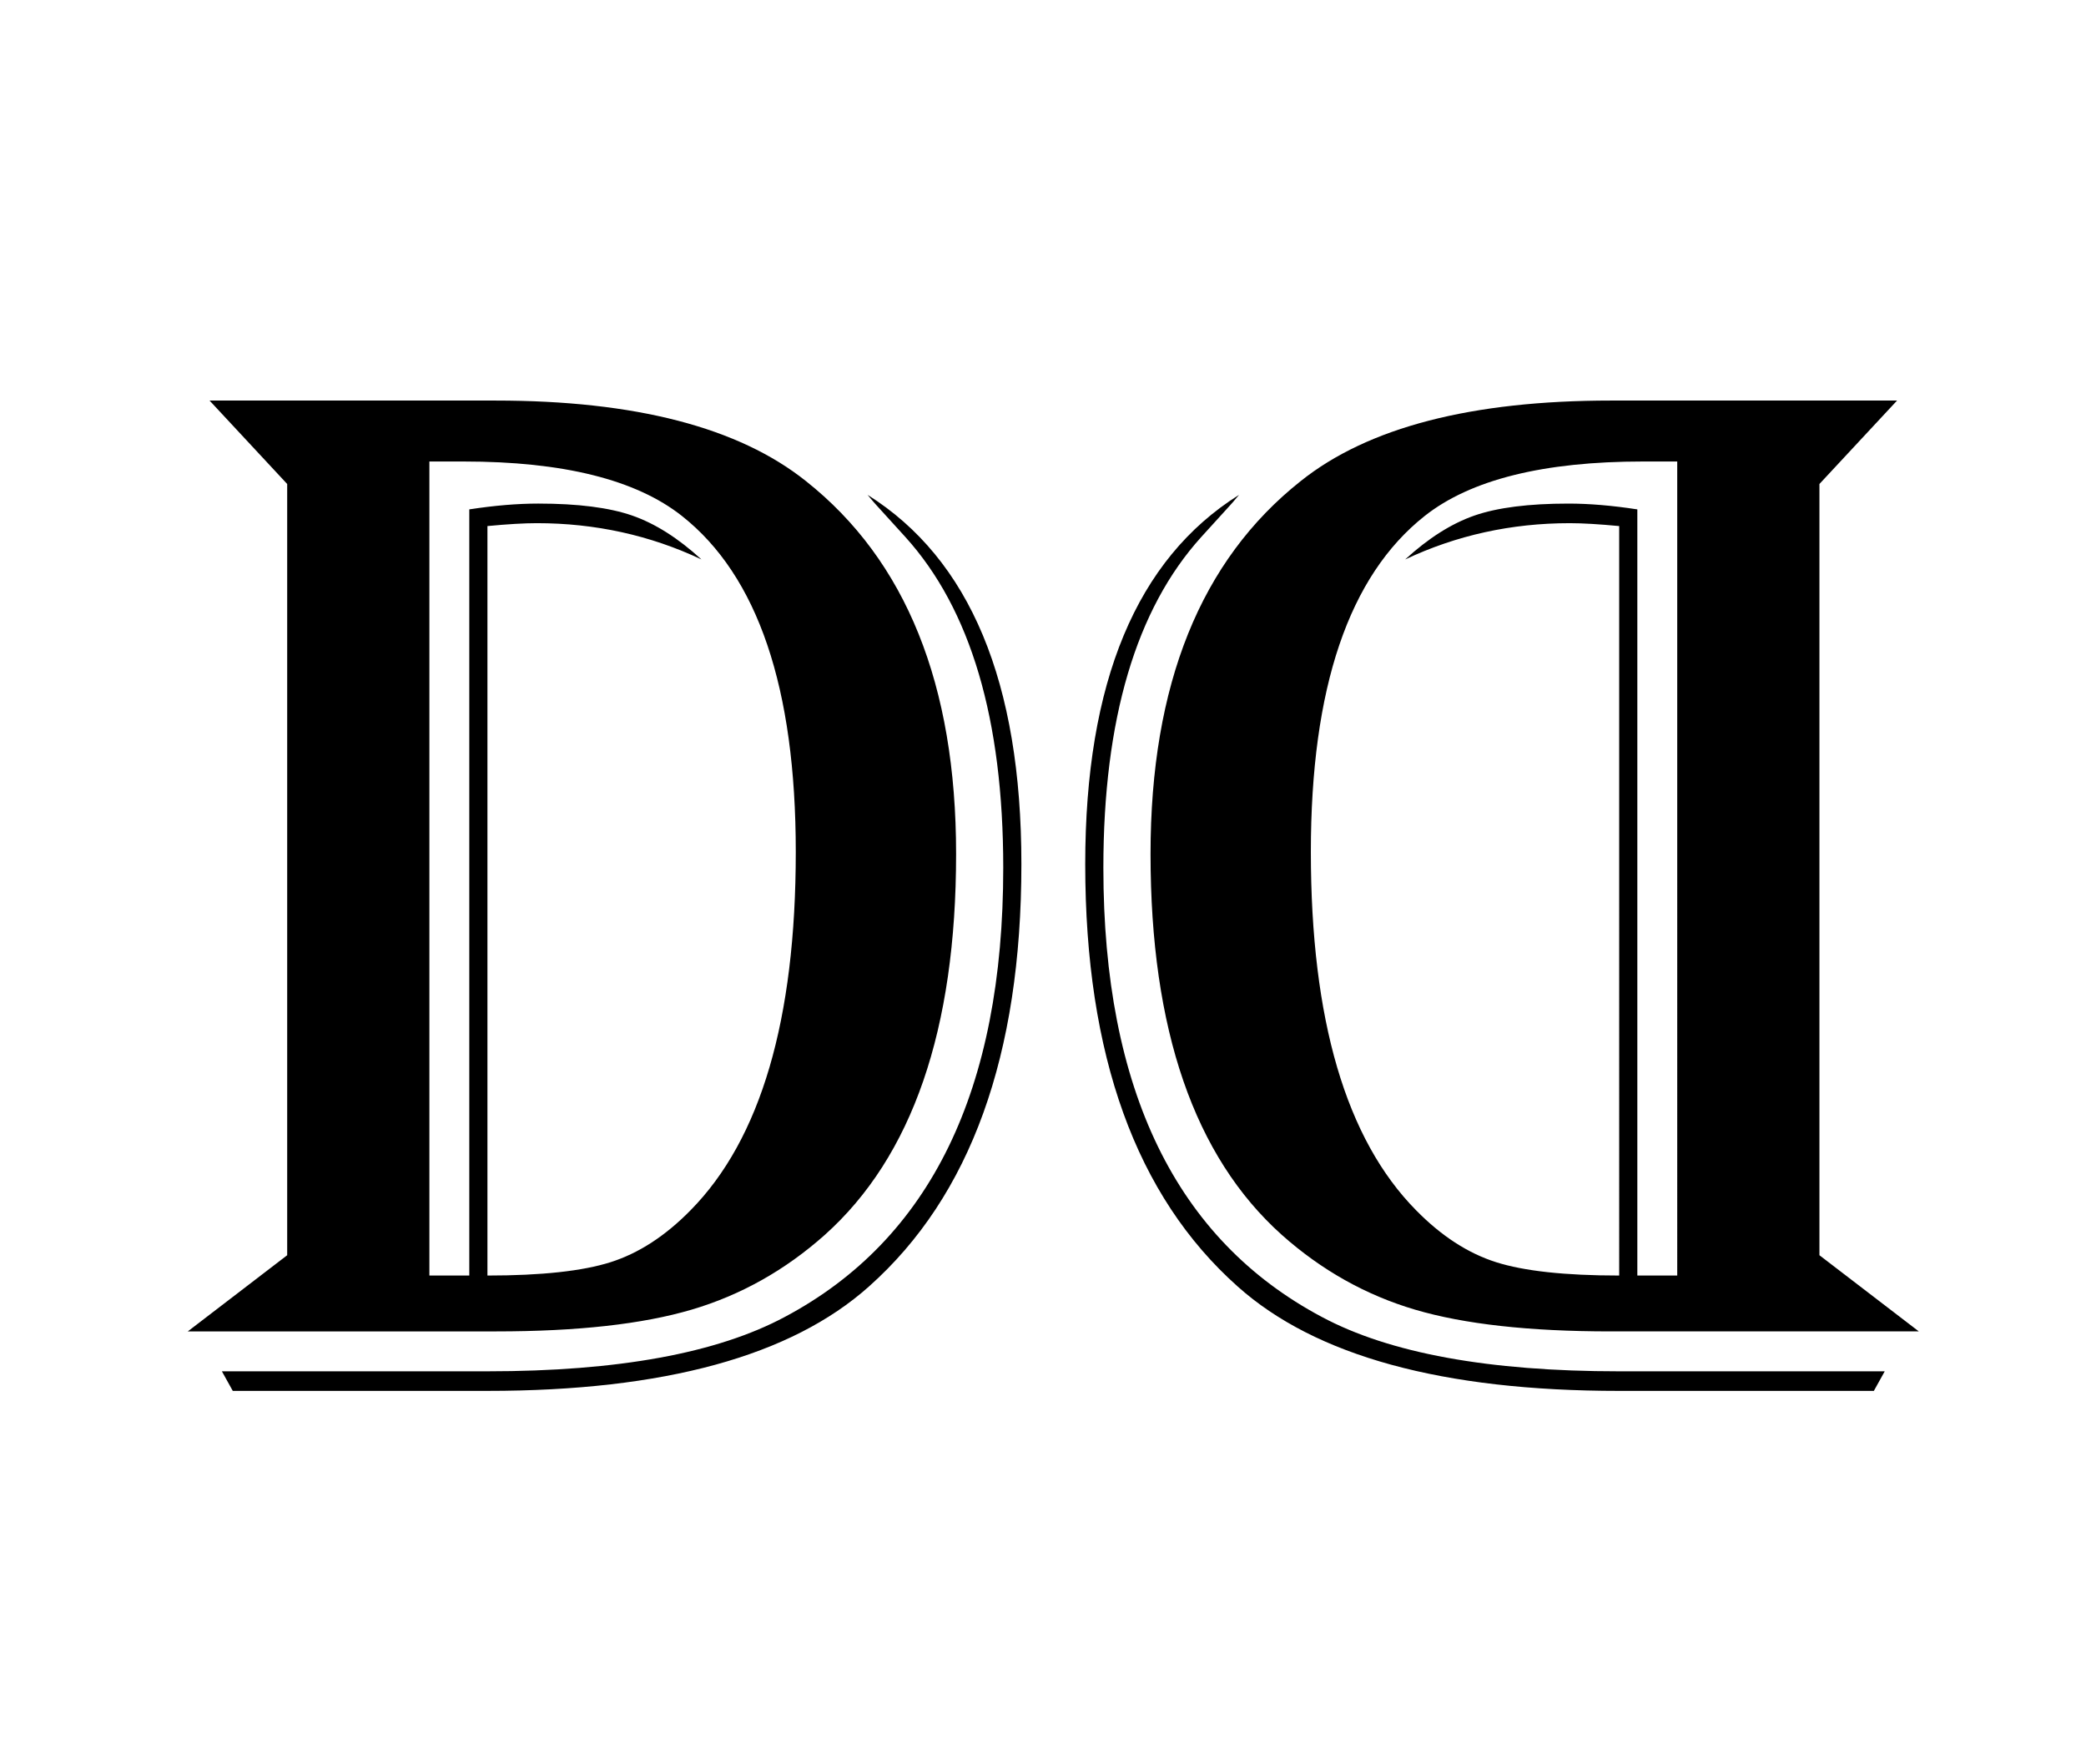 <svg version="1.1" id="Capa_1" xmlns="http://www.w3.org/2000/svg" xmlns:xlink="http://www.w3.org/1999/xlink" x="0px"
     y="0px"
     class="w-10 h-10 fill-current" viewBox="0 0 285 241" enable-background="new 0 0 285 241" xml:space="preserve">
        <path d="M28.631,54.723h39.054c19.096,0,33.238,3.667,42.424,11.002c13.679,10.838,20.518,27.82,20.518,50.948
            c0,23.987-5.981,41.334-17.941,52.039c-5.419,4.824-11.482,8.227-18.189,10.209c-6.708,1.982-15.611,2.974-26.713,2.974H25.657
            l13.58-10.407V66.122L28.631,54.723z M31.803,190.023l-1.487-2.676h36.278c17.842,0,31.387-2.479,40.64-7.435
            c19.889-10.571,29.835-31.025,29.835-61.356c0-20.286-4.46-35.352-13.381-45.199l-3.965-4.361c-0.133-0.132-0.53-0.595-1.189-1.388
            c14.009,8.789,21.014,25.607,21.014,50.453c0,26.103-6.938,45.333-20.815,57.688c-10.64,9.516-28.019,14.273-52.138,14.273H31.803z
             M58.665,63.049v111.214h5.452V69.591c3.435-0.528,6.575-0.793,9.417-0.793c5.417,0,9.697,0.545,12.836,1.635
            c3.138,1.091,6.294,3.09,9.466,5.997c-7.005-3.304-14.506-4.956-22.5-4.956c-1.719,0-3.965,0.133-6.74,0.396v102.393
            c7.4,0,13.018-0.611,16.851-1.834c3.832-1.223,7.467-3.584,10.903-7.088c9.581-9.713,14.373-26.034,14.373-48.965
            c0-22.401-5.188-37.699-15.562-45.893c-6.279-4.956-16.223-7.434-29.835-7.434H58.665z"/>
    <path d="M248.58,66.122v105.366l13.579,10.407h-42.126c-11.102,0-20.006-0.991-26.713-2.974
            s-12.77-5.385-18.189-10.209c-11.959-10.705-17.939-28.052-17.939-52.039c0-23.128,6.838-40.11,20.518-50.948
            c9.186-7.335,23.326-11.002,42.424-11.002h39.053L248.58,66.122z M221.223,190.023c-24.119,0-41.498-4.758-52.137-14.273
            c-13.877-12.355-20.816-31.585-20.816-57.688c0-24.845,7.006-41.664,21.014-50.453c-0.66,0.793-1.057,1.256-1.189,1.388
            l-3.965,4.361c-8.92,9.847-13.381,24.914-13.381,45.199c0,30.331,9.945,50.785,29.836,61.356c9.252,4.956,22.797,7.435,40.639,7.435
            h36.278l-1.487,2.676H221.223z M224.494,63.049c-13.613,0-23.557,2.478-29.836,7.434c-10.373,8.194-15.563,23.492-15.563,45.893
            c0,22.931,4.793,39.252,14.373,48.965c3.438,3.504,7.072,5.865,10.904,7.088s9.449,1.834,16.85,1.834V71.871
            c-2.775-0.263-5.021-0.396-6.74-0.396c-7.994,0-15.496,1.652-22.5,4.956c3.172-2.907,6.328-4.906,9.465-5.997
            c3.141-1.09,7.42-1.635,12.838-1.635c2.842,0,5.98,0.265,9.416,0.793v104.672h5.451V63.049H224.494z"/>
    </svg>

